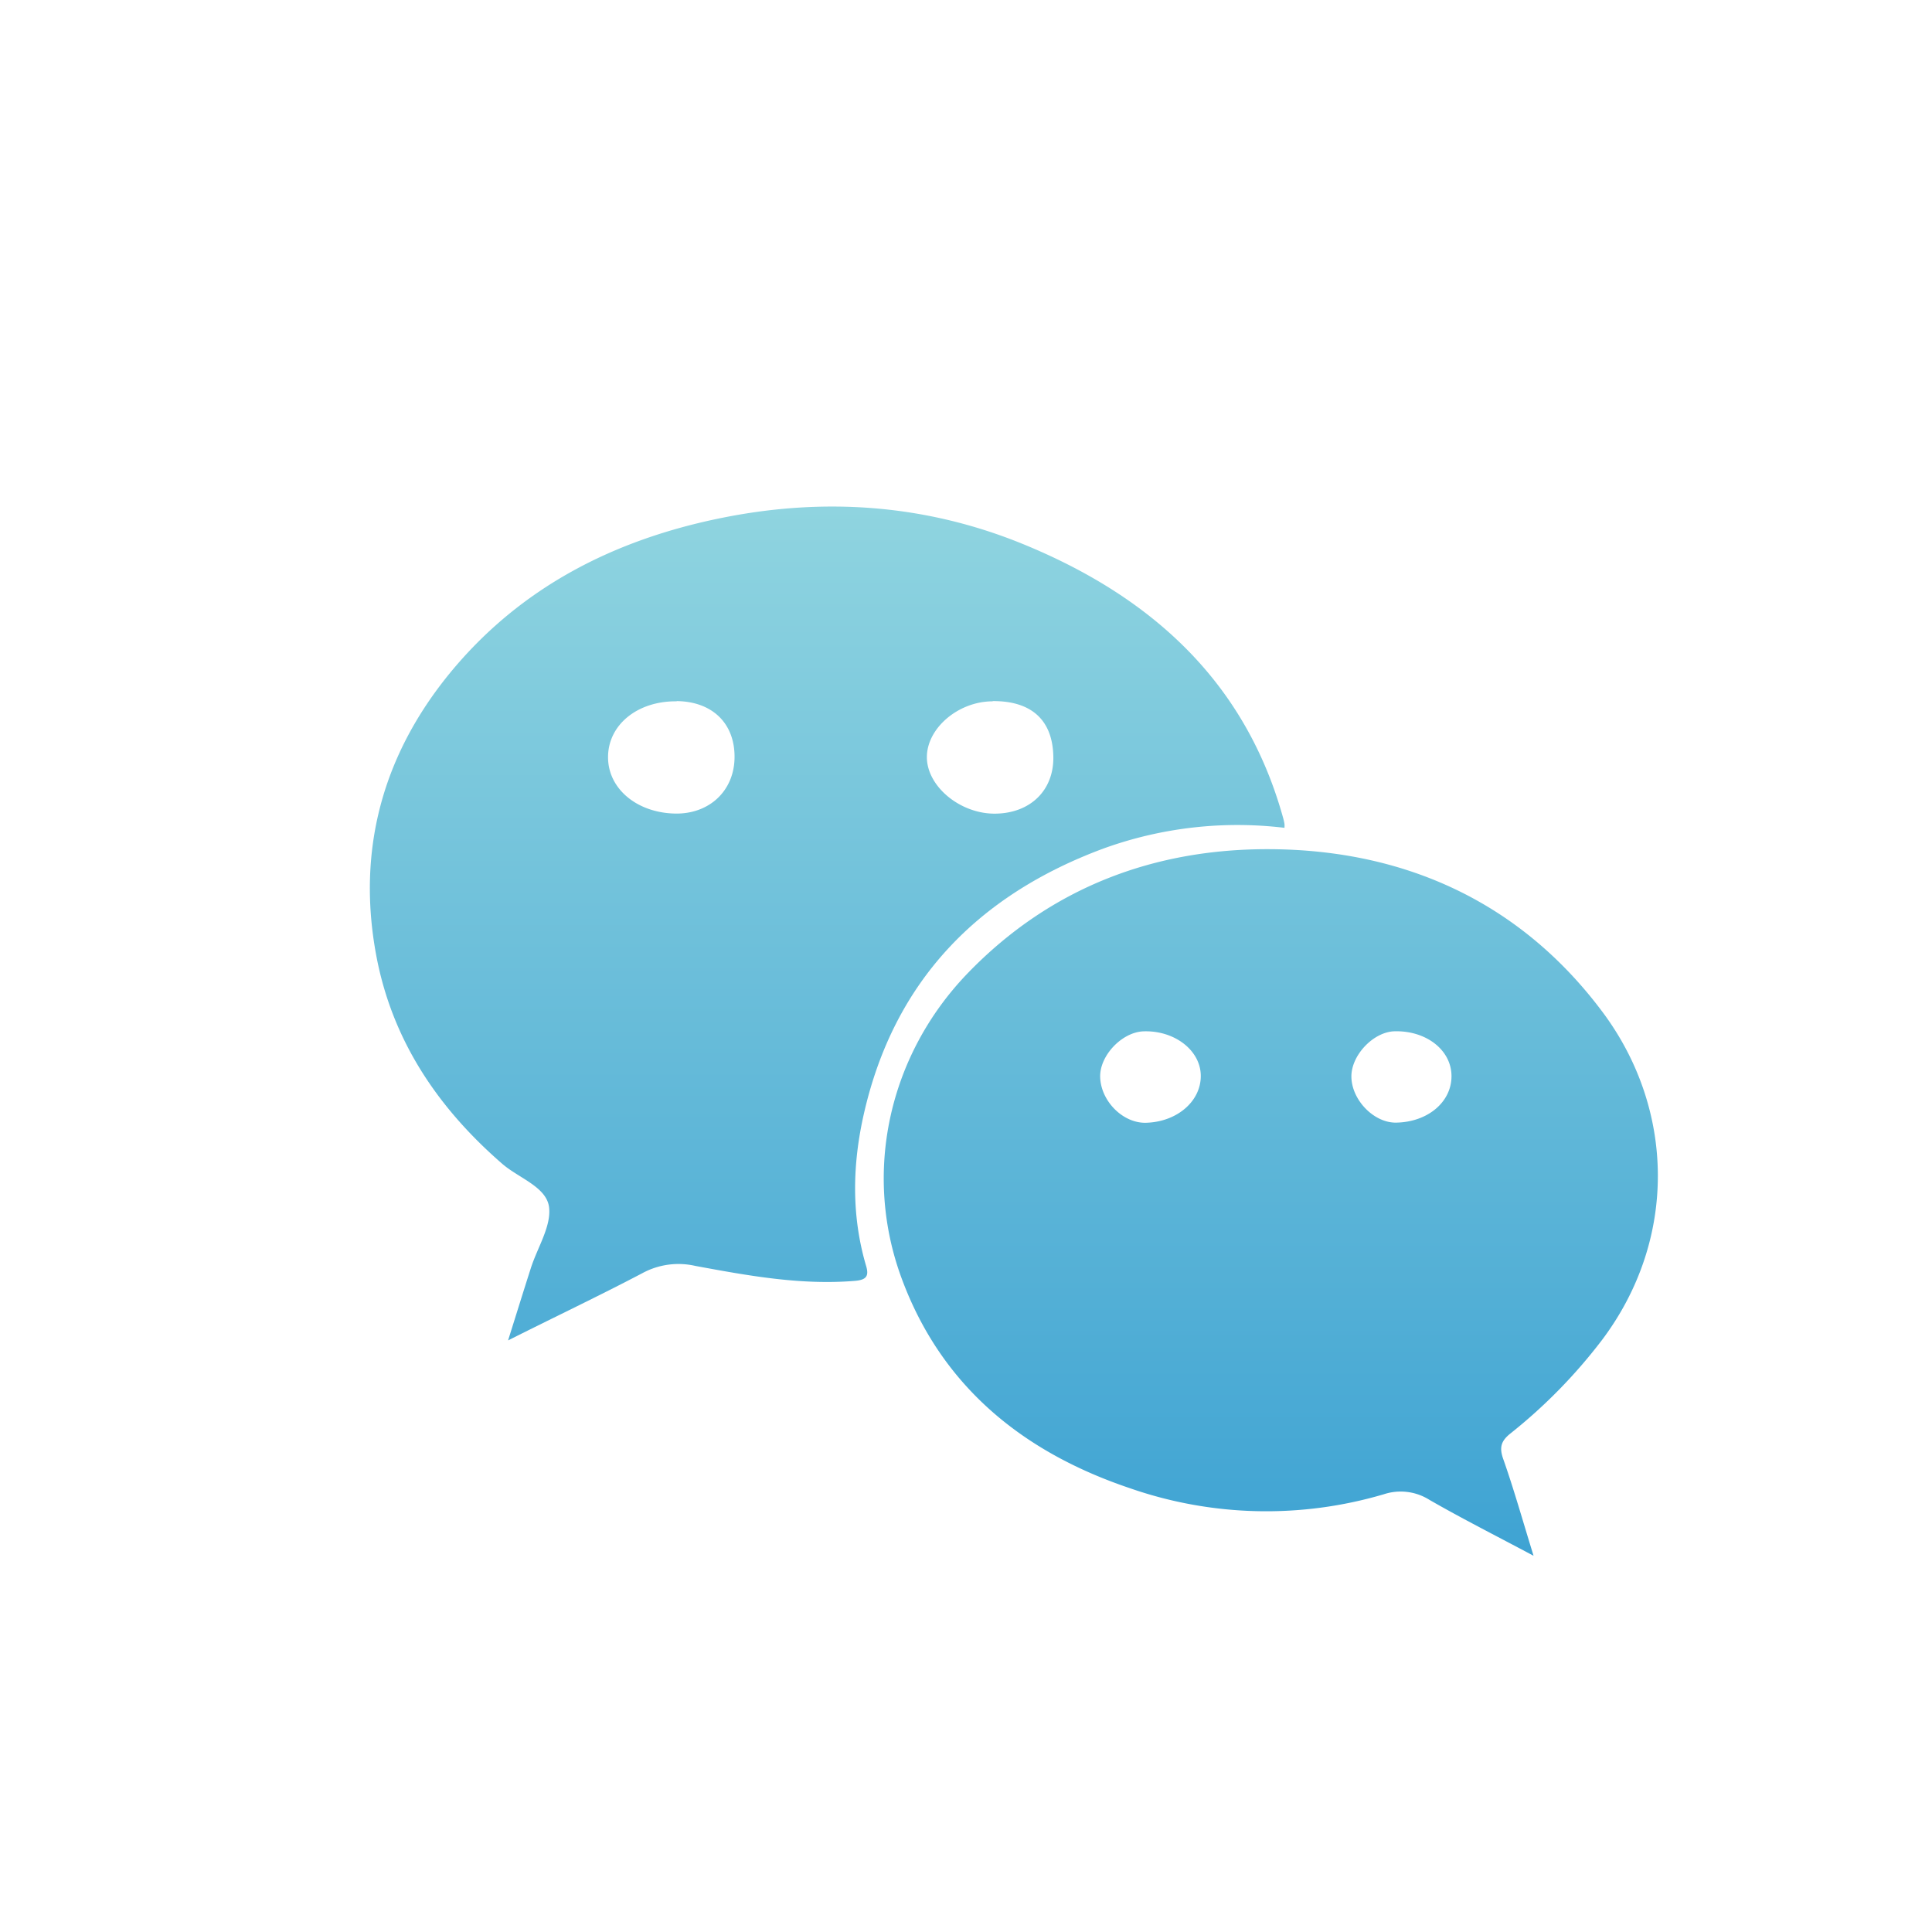 <svg id="圖層_1" data-name="圖層 1" xmlns="http://www.w3.org/2000/svg" xmlns:xlink="http://www.w3.org/1999/xlink" viewBox="0 0 425.2 425.2"><defs><style>.cls-1{fill:url(#新增漸層色票_1);}.cls-2{fill:url(#新增漸層色票_1-2);}</style><linearGradient id="新增漸層色票_1" x1="181.99" y1="31.89" x2="181.99" y2="375.26" gradientUnits="userSpaceOnUse"><stop offset="0" stop-color="#abe5e4"/><stop offset="1" stop-color="#339cd1"/></linearGradient><linearGradient id="新增漸層色票_1-2" x1="279.64" y1="31.89" x2="279.64" y2="375.26" xlink:href="#新增漸層色票_1"/></defs><g id="saWv13.tif"><path class="cls-1" d="M111.82,295c1.83-5.82,3.39-10.86,5-15.88,1.45-4.56,4.61-9.36,4-13.58-.68-4.38-6.7-6.29-10.28-9.4-14.25-12.37-24.29-27.28-27.76-46-4.28-23.14,1.47-44,16.27-62.05,15.54-18.91,36.22-29.39,60-34.15,22.56-4.52,44.72-2.91,66,5.76,28,11.43,49,30.07,57.37,60.4.11.4.2.8.27,1.21a6,6,0,0,1,0,.88,86.65,86.65,0,0,0-39.82,4.55c-27.58,10.23-46.11,29.13-52.75,58.41-2.52,11.11-2.78,22.34.49,33.44.66,2.21.1,3.08-2.39,3.3-11.93,1-23.57-1.14-35.17-3.28a16.63,16.63,0,0,0-11.69,1.6C131.88,285.19,122.22,289.77,111.82,295Zm37.1-140.65c-8.63-.1-15.11,5.18-15.1,12.31,0,6.9,6.32,12.21,14.72,12.39,7.52.16,13-4.95,13.12-12.24C161.78,159.25,156.81,154.39,148.92,154.3Zm69.55,0c-7.62,0-14.56,6-14.48,12.39s7.39,12.44,15.11,12.33,12.86-5.18,12.72-12.56C231.67,158.47,227,154.24,218.47,154.3Z"/><path class="cls-2" d="M337.51,342.4c-8.46-4.51-15.81-8.22-22.92-12.31a11.86,11.86,0,0,0-10-1.24,91.28,91.28,0,0,1-55.94-1.33c-23.38-7.87-41.33-22.27-50.15-46-8.71-23.38-2.94-49.4,14.64-67.5,18.23-18.78,41-27.27,66.41-27.13,29.71.16,55.12,11.7,73.15,35.85,15.94,21.36,16.54,50-.12,72.16A116,116,0,0,1,332.4,315.5c-2,1.6-2.48,3-1.58,5.56C333.17,327.72,335.08,334.53,337.51,342.4ZM264.27,236.69c-.07-5.54-5.78-9.94-12.59-9.71-4.78.16-9.72,5.39-9.55,10.12.19,5.31,5.07,10.15,10.1,10C259.07,246.91,264.35,242.34,264.27,236.69Zm43,10.38c7-.12,12.23-4.58,12.18-10.3s-5.62-10-12.57-9.8c-4.58.14-9.4,5.16-9.46,9.84C297.37,242,302.35,247.16,307.28,247.07Z"/></g></svg>
